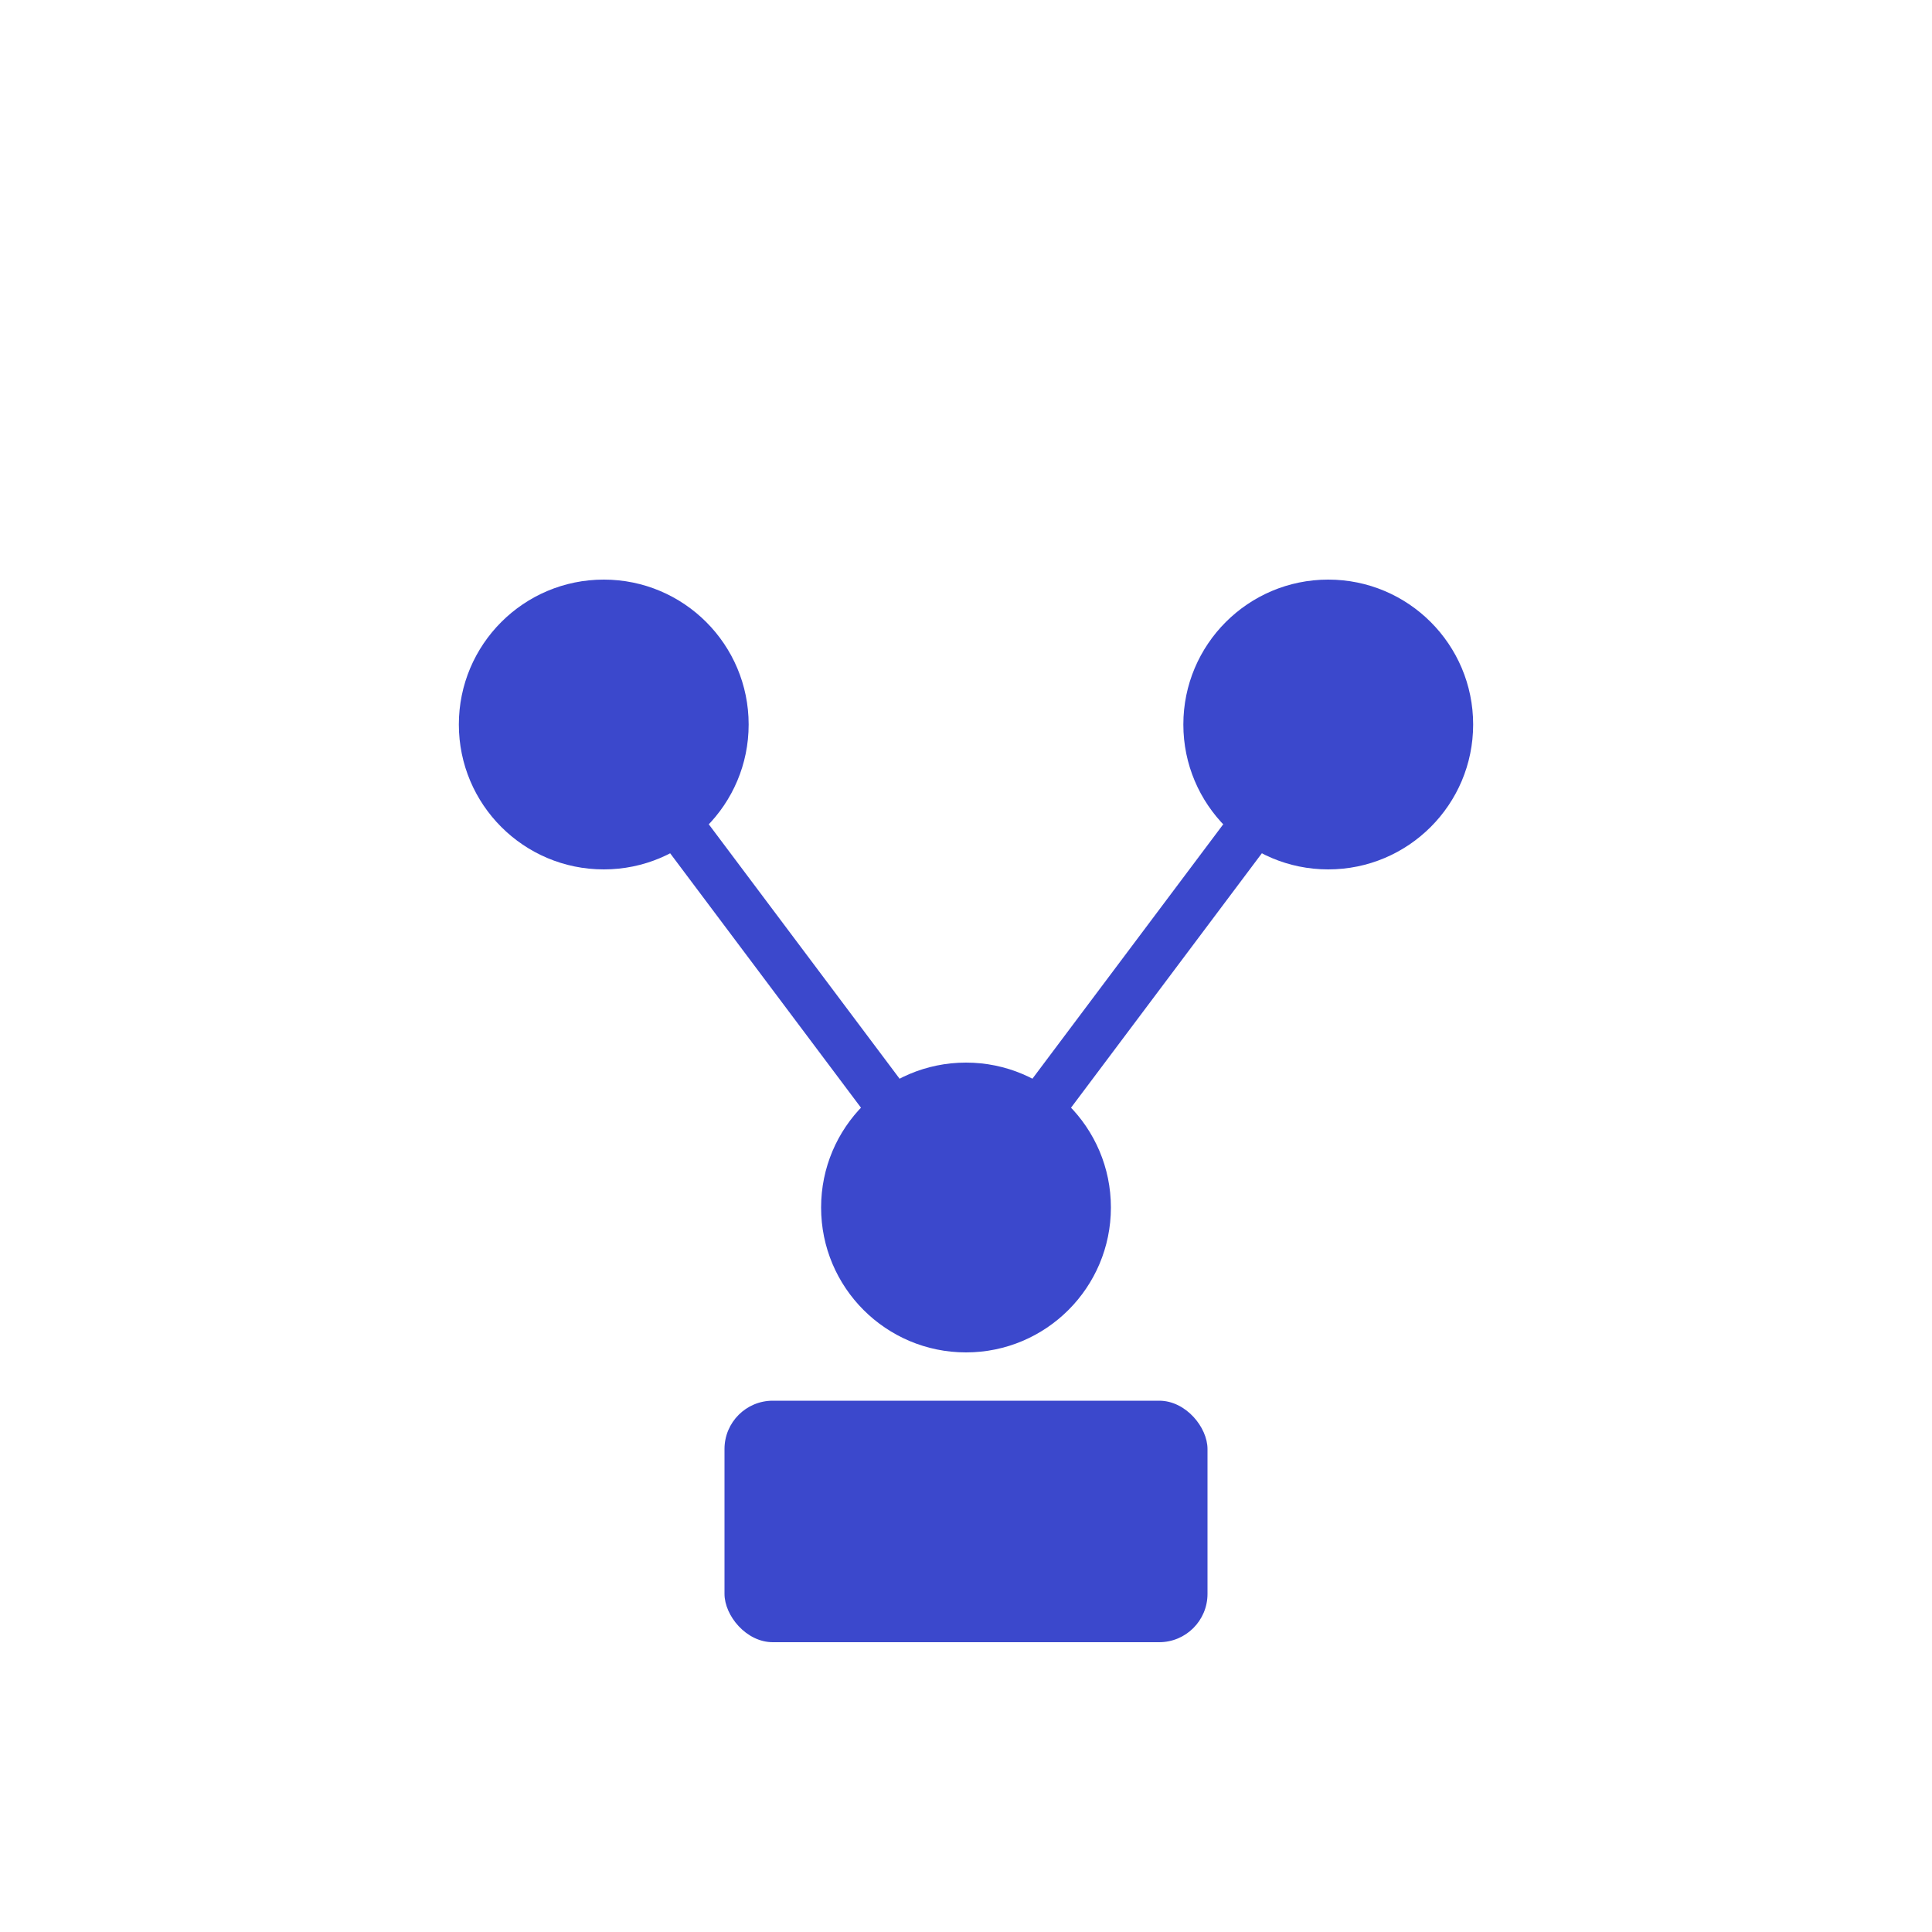 <svg xmlns="http://www.w3.org/2000/svg" viewBox="0 0 80 80" fill="#fff">
  <g fill="#3B48CC" stroke="none">
    <circle cx="25" cy="30" r="6"/>
    <circle cx="55" cy="30" r="6"/>
    <circle cx="40" cy="50" r="6"/>
    <path d="M25 30 L40 50 M55 30 L40 50" stroke="#3B48CC" stroke-width="2"/>
    <rect x="30" y="58" width="20" height="10" rx="2"/>
  </g>
</svg>

